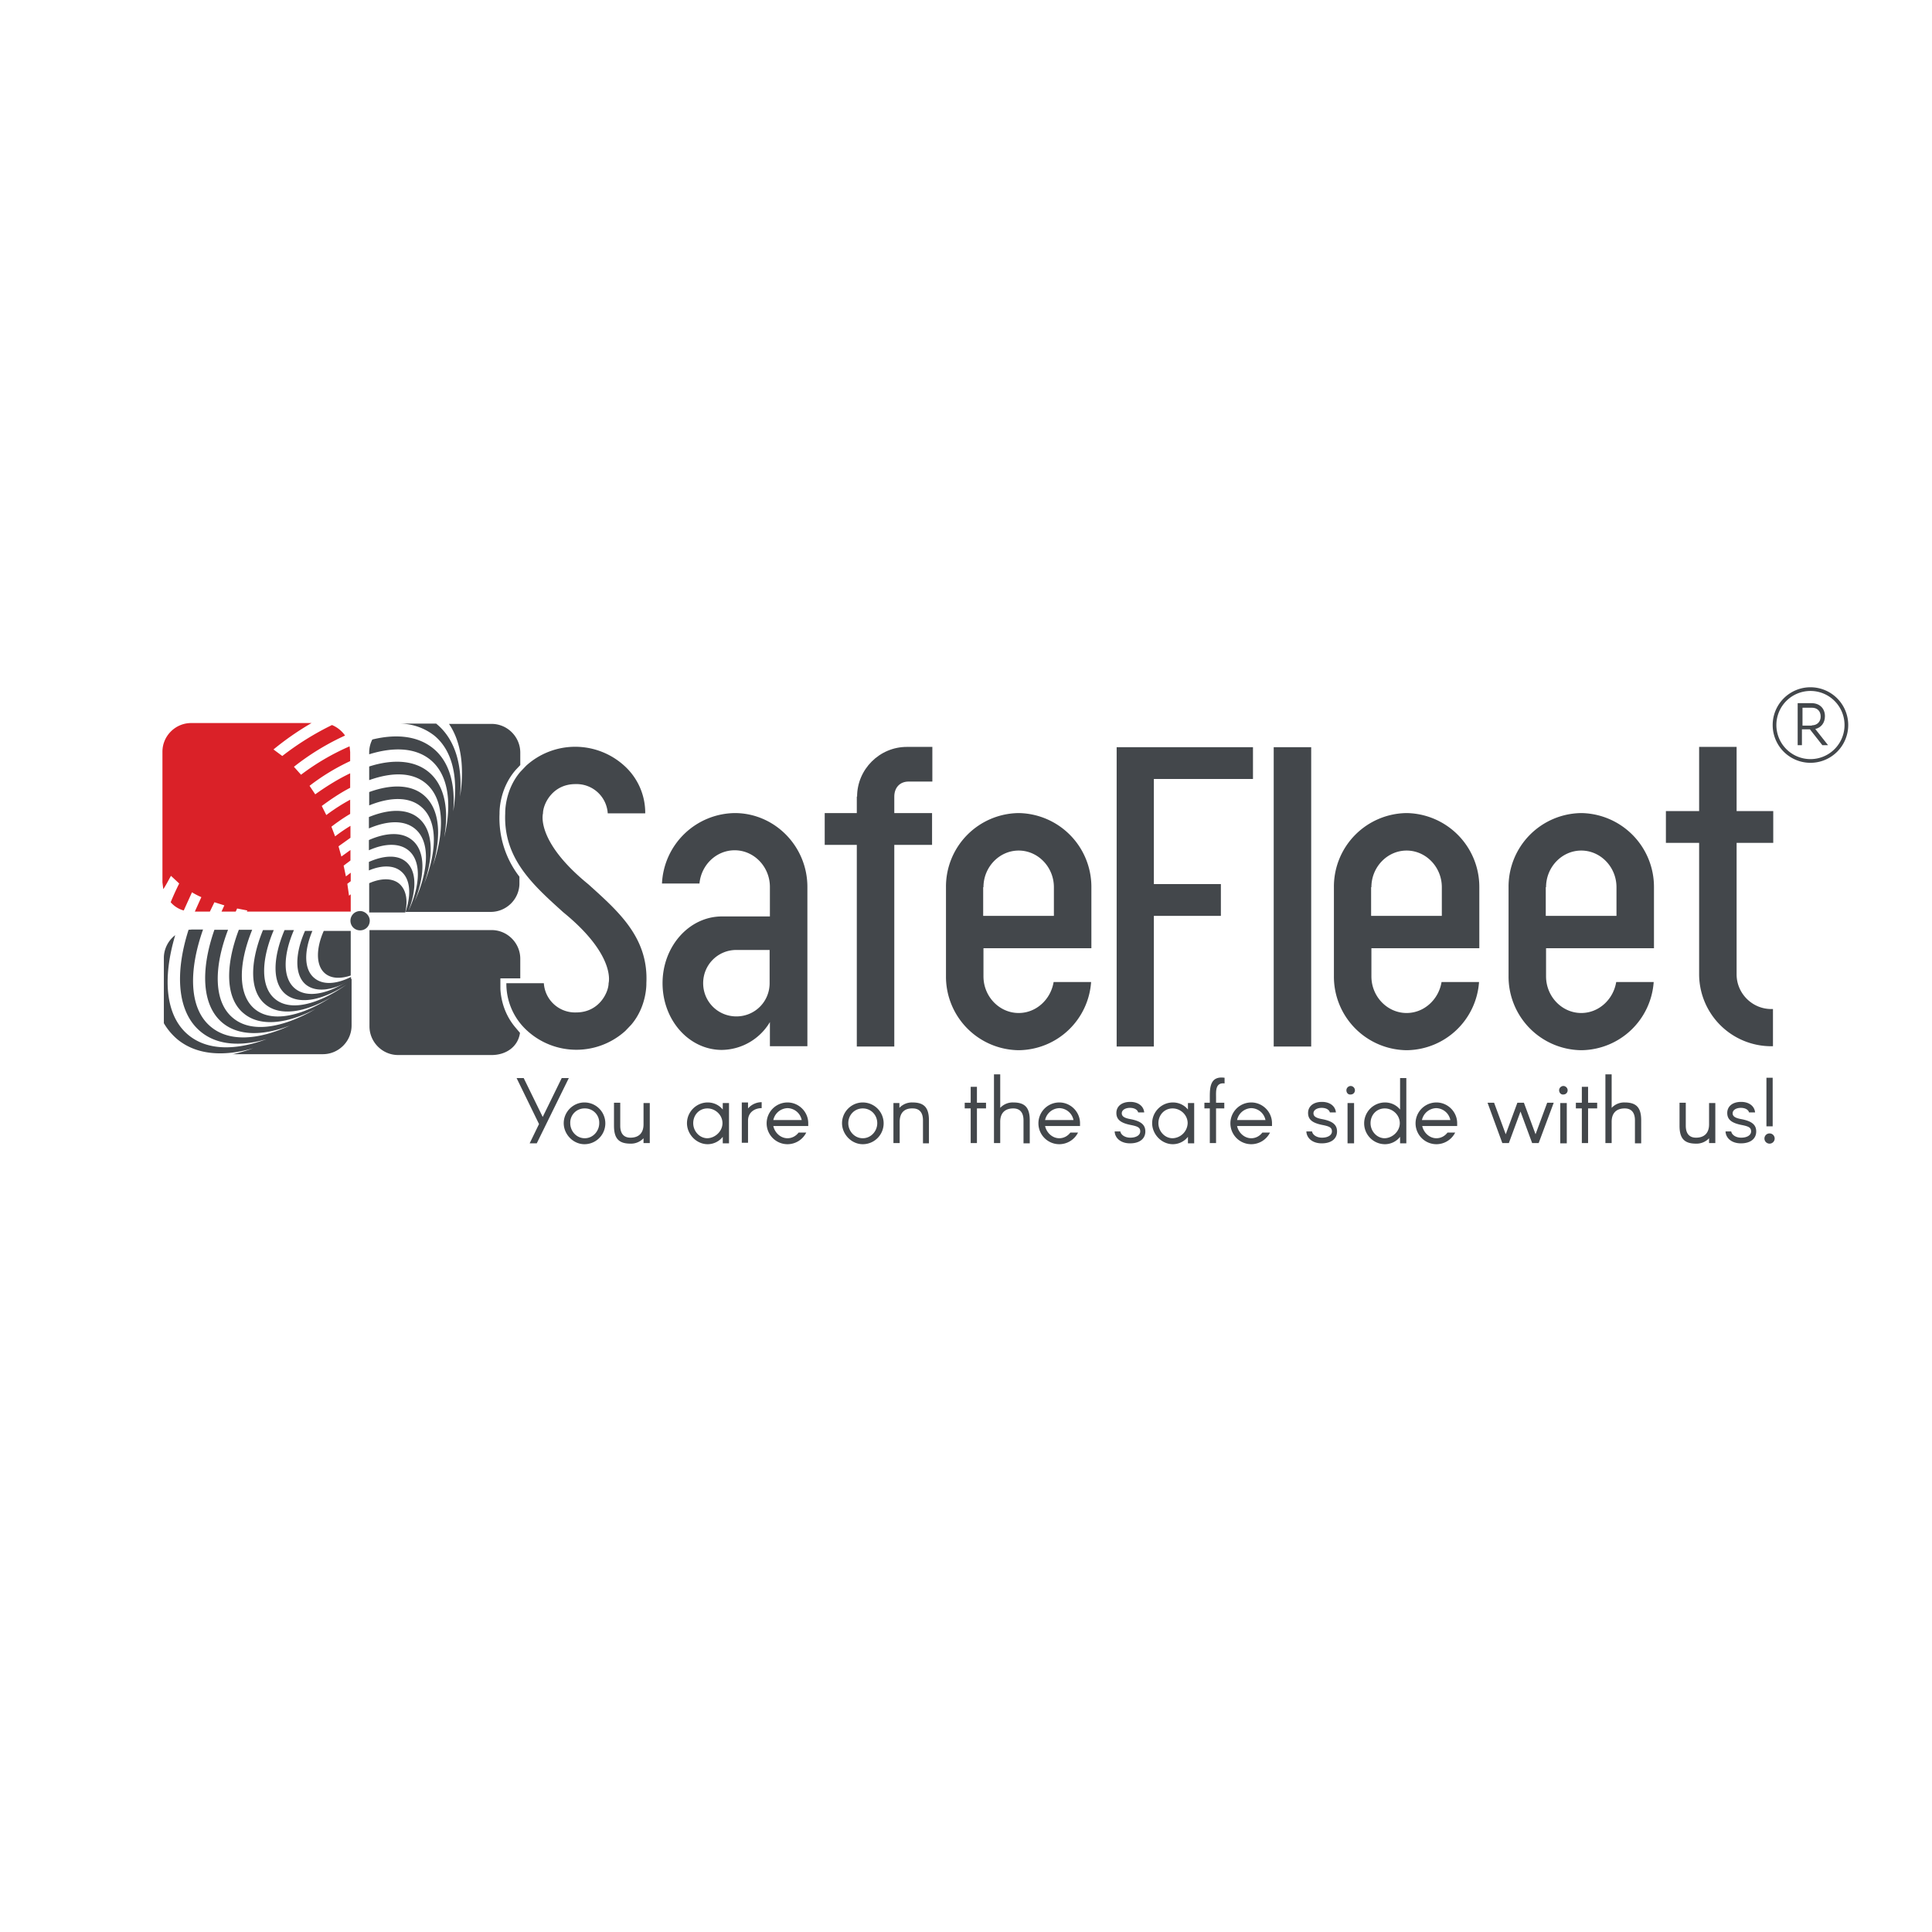 <svg xmlns="http://www.w3.org/2000/svg" xml:space="preserve" id="Layer_1" x="0" y="0" version="1.1" viewBox="0 0 680.3 680.3">
  <style>
    .st0,.st1{fill:#43474b}.st1{fill-rule:evenodd;clip-rule:evenodd}
  </style>
  <path d="M384.3 333.7v-21.3a26 26 0 0 0-25.6-26.1 25.9 25.9 0 0 0-25.6 26.1v31.3a25.9 25.9 0 0 0 25.6 26.1 25.8 25.8 0 0 0 25.5-24H371c-1 6.1-6.1 10.9-12.3 10.9-6.8 0-12.4-5.8-12.4-12.9v-9.9h38zm-38-21.3c0-7.1 5.6-12.9 12.4-12.9 6.8 0 12.4 5.8 12.4 12.9v10.1h-24.9v-10.1z" class="st0"/>
  <path d="M301.8 280.5c0-9.6 7.9-17.5 17.5-17.5h9v12.2H320c-3.3 0-5.1 2.3-5.1 5.3v5.8h13.3v11.2h-13.3v71h-13.2v-71h-11.3v-11.2h11.3v-5.8h.1z" class="st1"/>
  <path d="M258.7 286.3a26 26 0 0 0-25.6 24.8h13.2c.6-6.5 5.9-11.7 12.4-11.7 6.8 0 12.4 5.8 12.4 12.9v10.4h-16.9c-11.5 0-20.9 10.5-20.9 23.5s9.3 23.5 20.9 23.5a20 20 0 0 0 16.9-9.8v8.5h13.2v-56.1c0-14.3-11.5-26-25.6-26zm12.3 59.9c0 6.5-5.2 11.7-11.7 11.7-6.5 0-11.7-5.2-11.7-11.7 0-6.5 5.2-11.7 11.7-11.7H271v11.7z" class="st0"/>
  <path d="M448.5 263.1h13.2v105.4h-13.2V263.1zM393.2 263.1h48v11.2h-34.9v37h23.6v11.2h-23.6v46h-13.1V263.1zM624.4 355.3h-.7c-6.7 0-12.2-5.5-12.2-12.2v-46.3h12.9v-11.2h-12.9V263h-13.2v22.6h-11.7v11.2h11.7v46.3a25.4 25.4 0 0 0 25.3 25.3h.7v-13.1h.1z" class="st1"/>
  <path d="M633.1 247.6h4.8c2.8 0 4.7 1.8 4.7 4.6 0 2.3-1.3 4-3.4 4.5l4.5 5.7h-2l-4.4-5.6h-2.8v5.6H633v-14.8zm4.9 7.8c1.9 0 3.1-1.3 3.1-3.1 0-1.9-1.2-3.1-3.1-3.1h-3.3v6.3h3.3z" class="st0"/>
  <path d="M637.5 242a13.3 13.3 0 1 0 0 26.6 13.3 13.3 0 0 0 0-26.6zm0 25.3a12 12 0 0 1-12-12 12 12 0 0 1 12-12 12 12 0 1 1 0 24zM140.5 311.1c-2.5-2-6.4-1.9-10.5-.1v10.3h12.7c1-4.4.3-8.1-2.2-10.2zM110.7 344.4c-3.7-3-3.7-9.5-.7-16.6h-2.6c-3.6 8.1-3.7 15.6.3 18.9 3.6 2.9 9.5 2.1 15.9-1.6V344c-5.2 2.6-9.9 2.9-12.9.4z" class="st0"/>
  <path d="M114.5 342.8c2.2 1.8 5.4 1.9 9 .7v-15.7H114c-2.8 6.3-2.8 12.3.5 15zM189.8 395.8l-7.9-16.2h2.5l6.7 13.7 6.7-13.7h2.5l-11.3 23h-2.5l3.3-6.8zM198.5 395.5c0-4 3.3-7.3 7.3-7.3a7.3 7.3 0 0 1 0 14.7c-4 0-7.3-3.5-7.3-7.4zm2.3 0c0 2.8 2.2 5.3 5.1 5.3 2.9 0 5.1-2.5 5.1-5.3a5 5 0 0 0-5.1-5.2 5 5 0 0 0-5.1 5.2zM228.8 402.5h-2.2v-1.7a6 6 0 0 1-4.6 1.9c-4.1 0-5.8-1.8-5.8-6.3v-8.1h2.2v8.1c0 2.8 1.3 4.2 3.6 4.2 2.9 0 4.6-1.6 4.6-4.7v-7.5h2.2v14.1zM241.9 395.5c0-4 3.3-7.3 7.3-7.3 2.2 0 4.1 1 5.3 2.5v-2.3h2.2v14.2h-2.2v-2.3a6.8 6.8 0 0 1-5.3 2.6c-4 0-7.3-3.5-7.3-7.4zm12.5 0c0-2.9-2.5-5.2-5.3-5.2-2.9 0-5 2.3-5 5.2 0 2.8 2.2 5.3 5 5.3 2.8-.1 5.3-2.5 5.3-5.3zM263.4 390.3a6.4 6.4 0 0 1 4.8-2.2v2.1c-2.5 0-4.8 1.5-4.8 4.4v7.8h-2.2v-14.2h2.2v2.1zM284.6 396.5h-12.3c.5 2.3 2.5 4.3 5 4.3 1.6 0 3-.8 3.9-2h2.7a7.4 7.4 0 0 1-6.6 4.1 7.3 7.3 0 0 1 0-14.7c4 0 7.3 3.3 7.3 7.3v1zm-12.3-2.1h10a5.2 5.2 0 0 0-5-4.2 5.3 5.3 0 0 0-5 4.2zM296.5 395.5c0-4 3.3-7.3 7.3-7.3a7.3 7.3 0 0 1 0 14.7c-4 0-7.3-3.5-7.3-7.4zm2.2 0c0 2.8 2.2 5.3 5.1 5.3s5.1-2.5 5.1-5.3c0-2.9-2.2-5.2-5.1-5.2s-5.1 2.3-5.1 5.2zM314.5 388.4h2.2v1.7a6 6 0 0 1 4.6-1.9c4.1 0 5.8 1.8 5.8 6.3v8.1H325v-8.1c0-2.8-1.3-4.2-3.6-4.2-2.9-.1-4.6 1.5-4.6 4.7v7.5h-2.2v-14.1zM344 390.3v12.2h-2.2v-12.2h-2.1v-2h2.1v-5.6h2.2v5.6h3.2v2H344zM350 378.3h2.2v11.8a6 6 0 0 1 4.6-1.9c4.1 0 5.8 1.8 5.8 6.3v8.1h-2.2v-8.1c0-2.8-1.3-4.2-3.6-4.2-2.9 0-4.6 1.6-4.6 4.7v7.5H350v-24.2zM380.3 396.5H368c.5 2.3 2.5 4.3 5 4.3 1.6 0 3-.8 3.9-2h2.7a7.4 7.4 0 0 1-6.6 4.1 7.3 7.3 0 0 1 0-14.7c4 0 7.3 3.3 7.3 7.3v1zm-12.3-2.1h10a5.2 5.2 0 0 0-5-4.2 5.3 5.3 0 0 0-5 4.2zM400.8 391.8c-.2-1-1.3-1.7-2.9-1.7-1.7 0-2.9.8-2.9 1.9 0 1.1.9 1.7 3.2 2.1 3.6.7 5.1 2 5.1 4.3 0 2.5-1.9 4.2-5.4 4.2-3.2 0-5.3-1.8-5.4-4.2h2c.2 1.2 1.6 2.2 3.5 2.2 2.1 0 3.5-.9 3.5-2.2 0-1.4-.9-1.8-3.5-2.3-3.4-.7-4.9-1.9-4.9-4.2 0-2.2 1.7-3.9 4.9-3.9 2.8 0 4.7 1.5 4.9 3.7h-2.1zM405.7 395.5c0-4 3.3-7.3 7.3-7.3 2.2 0 4.1 1 5.3 2.5v-2.3h2.2v14.2h-2.2v-2.3a6.8 6.8 0 0 1-5.3 2.6c-4 0-7.3-3.5-7.3-7.4zm12.5 0c0-2.9-2.5-5.2-5.3-5.2-2.9 0-5 2.3-5 5.2 0 2.8 2.2 5.3 5 5.3a5.5 5.5 0 0 0 5.3-5.3zM426 402.5v-12.2h-1.9v-2h1.9v-1.9c0-3.5.1-7.6 5.2-6.9v2c-3.3-.4-3 2.8-3 4.9v1.9h2.9v2h-2.9v12.2H426zM447.9 396.5h-12.3c.5 2.3 2.5 4.3 5 4.3 1.6 0 3-.8 3.9-2h2.7a7.4 7.4 0 0 1-6.6 4.1 7.3 7.3 0 0 1 0-14.7c4 0 7.3 3.3 7.3 7.3v1zm-12.3-2.1h10a5.2 5.2 0 0 0-5-4.2 5.3 5.3 0 0 0-5 4.2zM468.3 391.8c-.2-1-1.3-1.7-2.9-1.7-1.7 0-2.9.8-2.9 1.9 0 1.1.9 1.7 3.2 2.1 3.6.7 5.1 2 5.1 4.3 0 2.5-1.9 4.2-5.4 4.2-3.2 0-5.3-1.8-5.4-4.2h2c.2 1.2 1.6 2.2 3.5 2.2 2.1 0 3.5-.9 3.5-2.2 0-1.4-.9-1.8-3.5-2.3-3.4-.7-4.9-1.9-4.9-4.2 0-2.2 1.7-3.9 4.9-3.9 2.8 0 4.7 1.5 4.9 3.7h-2.1zM474.1 383.9c0-.8.7-1.5 1.5-1.5s1.5.7 1.5 1.5c0 .9-.7 1.5-1.5 1.5-.9.1-1.5-.6-1.5-1.5zm.4 4.5h2.3v14.2h-2.3v-14.2zM493 400.3a6.8 6.8 0 0 1-5.3 2.6 7.3 7.3 0 0 1 0-14.7c2.2 0 4.1 1 5.3 2.5v-11.1h2.2v23H493v-2.3zm-.1-4.8c0-2.9-2.5-5.2-5.3-5.2-2.9 0-5 2.3-5 5.2 0 2.8 2.2 5.3 5 5.3 2.8-.1 5.3-2.5 5.3-5.3zM513.1 396.5h-12.3c.5 2.3 2.5 4.3 5 4.3 1.6 0 3-.8 3.9-2h2.7a7.4 7.4 0 0 1-6.6 4.1 7.3 7.3 0 0 1 0-14.7c4 0 7.3 3.3 7.3 7.3v1zm-12.4-2.1h10a5.2 5.2 0 0 0-5-4.2 5.3 5.3 0 0 0-5 4.2zM541.8 402.5h-2.3l-4.1-11.1-4.1 11.1H529l-5.2-14.2h2.3l4.1 11.1 4.1-11.1h2.3l4.1 11.1 4.1-11.1h2.3l-5.3 14.2zM549 383.9c0-.8.7-1.5 1.5-1.5s1.5.7 1.5 1.5c0 .9-.7 1.5-1.5 1.5-.8.1-1.5-.6-1.5-1.5zm.4 4.5h2.3v14.2h-2.3v-14.2zM559.2 390.3v12.2H557v-12.2h-2.1v-2h2.1v-5.6h2.2v5.6h3.2v2h-3.2zM565.3 378.3h2.2v11.8a6 6 0 0 1 4.6-1.9c4.1 0 5.8 1.8 5.8 6.3v8.1h-2.2v-8.1c0-2.8-1.3-4.2-3.6-4.2-2.9 0-4.6 1.6-4.6 4.7v7.5h-2.2v-24.2zM604 402.5h-2.2v-1.7a6 6 0 0 1-4.6 1.9c-4.1 0-5.8-1.8-5.8-6.3v-8.1h2.2v8.1c0 2.8 1.3 4.2 3.6 4.2 2.9 0 4.6-1.6 4.6-4.7v-7.5h2.2v14.1zM615.9 391.8c-.2-1-1.3-1.7-2.9-1.7-1.7 0-2.9.8-2.9 1.9 0 1.1.9 1.7 3.2 2.1 3.6.7 5.1 2 5.1 4.3 0 2.5-1.9 4.2-5.4 4.2-3.2 0-5.3-1.8-5.4-4.2h2c.2 1.2 1.6 2.2 3.5 2.2 2.1 0 3.5-.9 3.5-2.2 0-1.4-.9-1.8-3.5-2.3-3.4-.7-4.9-1.9-4.9-4.2 0-2.2 1.7-3.9 4.9-3.9 2.8 0 4.7 1.5 4.9 3.7h-2.1zM621.3 400.9c0-1 .8-1.8 1.8-1.8s1.8.8 1.8 1.8-.8 1.8-1.8 1.8-1.8-.8-1.8-1.8zm.7-21.4h2.2v17.1H622v-17.1z" class="st0"/>
  <path fill="none" d="M-29.8 198.4h739.9v283.5H-29.8z"/>
  <path d="M198.3 321.2c18.8 15.3 16 25 16 25 0 3.2-3.3 10.3-11.4 10.3a11 11 0 0 1-11.4-10.3h-13.2a22.3 22.3 0 0 0 7.3 16.7 25.7 25.7 0 0 0 34.6.1l2.1-2.2c5.6-6.6 5.3-14.6 5.3-14.6.8-16.1-9.9-25.3-20.4-34.8-18.8-15.3-16-25-16-25 0-3.2 3.3-10.3 11.4-10.3a11 11 0 0 1 11.4 10.3h13.2a22.3 22.3 0 0 0-7.3-16.7 25.7 25.7 0 0 0-34.6-.1l-2.1 2.2c-5.6 6.6-5.3 14.6-5.3 14.6-.7 16 9.9 25.3 20.4 34.8z" class="st1"/>
  <g>
    <path fill="#da2128" d="m60.2 308.4 2.9 2.7a96.3 96.3 0 0 0-3 6.6 9.3 9.3 0 0 0 4.6 2.9l2.9-6.4c1 .6 2.1 1.2 3.3 1.7l-2.3 5.1h5.3l1.6-3.3 3.5 1.1-1 2.2h5l.5-1.1 3.6.7-.2.4h36.6v-6.1l-.6.5-.6-4.2 1.2-.9v-3l-1.7 1.3-.8-3.8 2.4-1.8v-3.7l-3.2 2.3-1-3.6 4.2-3v-4.2a57.7 57.7 0 0 0-5.4 3.7l-1.3-3.4c2.2-1.7 4.4-3.2 6.6-4.5v-5a66 66 0 0 0-8.4 5.4l-1.6-3.2c3.4-2.5 6.7-4.7 10-6.4v-5.1c-4 1.9-8.1 4.4-12.3 7.4l-2-3a76 76 0 0 1 14.3-8.7v-3.2l-.2-2a83.2 83.2 0 0 0-17.1 10l-2.5-2.8a88 88 0 0 1 18-11 10.5 10.5 0 0 0-4.6-3.7 99.7 99.7 0 0 0-17.5 10.9l-3.1-2.3a101 101 0 0 1 13.4-9.3H67.3c-5.5 0-10.1 4.5-10.1 10.1v46l.3 2.4c1-1.5 1.8-3.1 2.7-4.7z"/>
    <path d="M103.9 348.1c-4.4-3.6-4.3-11.6-.4-20.6h-3.3c-4.2 9.9-4.4 18.7.4 22.6 4.7 3.8 12.9 2.2 21.4-3.4-10 7.1-19.8 9.5-25.1 5.1-5.2-4.2-5-13.7-.5-24.3h-3.8c-4.7 11.5-4.8 21.6.9 26.2 5.1 4.2 13.9 2.9 23.2-2.6-10.9 7-21.2 9-27 4.2-5.9-4.9-5.9-15.6-.9-27.9h-4.7c-4.9 12.9-4.7 24.3 1.8 29.5 5.7 4.7 15 3.7 25.2-1.6-11.7 6.8-22.6 8.5-29 3.2-6.8-5.5-7-17.5-1.8-31.1h-4.8c-5 14.3-4.4 26.8 2.9 32.8 5.6 4.6 14.2 4.6 23.7.9-11.2 5.2-21.4 5.8-27.8.5-7.6-6.2-8.1-19.3-2.8-34.3h-3.8l-1.3.1c-5 15.6-3.9 29.2 4.3 35.9 5.7 4.7 13.9 5.3 23.2 2.6-11.1 4.1-20.9 4-27.5-1.4-8.1-6.6-9.3-19.8-4.7-35.2-2.4 1.8-4 4.8-4 8v23a22 22 0 0 0 4.8 5.7c6.6 5.4 16 6.2 26.7 3.1-2.5.9-4.9 1.6-7.2 2.1h31.7c5.5 0 10.1-4.5 10.1-10.1v-16.5c-8.1 5.5-15.6 7-19.9 3.5zM126.8 320.8a3.4 3.4 0 0 0-3.4 3.4c0 1.9 1.5 3.4 3.4 3.4s3.4-1.5 3.4-3.4c0-1.8-1.6-3.4-3.4-3.4zM175.9 286.5c0-.2-.3-8.5 5.7-15.4l1.6-1.7V265c0-5.5-4.5-10.1-10.1-10.1h-15c4.3 6.3 5.5 15.3 3.9 25.6.9-11-1.7-20.2-8.3-25.6l-.1-.1h-12.7a20 20 0 0 1 12 4.2c6.5 5.3 8.6 15 6.7 26.7.8-9.6-1.4-17.6-7.1-22.2-5.3-4.3-12.8-5.2-21.4-3.1a10 10 0 0 0-1.1 4.6v.6c8.7-2.7 16.3-2.3 21.5 1.9 6.4 5.2 7.8 15.3 4.9 27.4 1.8-10.1.1-18.5-5.5-23.1-5-4.1-12.5-4.6-20.9-1.9v4.8c8.1-2.9 15.2-2.8 19.9 1.1 6.4 5.3 6.9 16.3 2.5 29.1 3.2-11 2.4-20.3-3.3-25-4.5-3.7-11.4-3.8-19.1-1v4.7c7.4-3 14-3.1 18.2.4 5.9 4.8 5.9 15.3 1.1 27.3 3.6-10.2 3.2-19.1-2-23.3-4-3.3-10.3-3.2-17.4-.3v4c6.6-2.8 12.4-3 16.2.1 5.4 4.4 5 14.5-.1 25.6 3.8-9.5 3.8-17.8-.9-21.6-3.5-2.9-9.1-2.7-15.2 0v3.6c5.6-2.5 10.7-2.6 13.9 0 4.6 3.7 4.3 12.2 0 21.4 3-7.6 2.9-14.3-.9-17.4-3-2.5-7.8-2.2-13 .1v3c4.5-1.9 8.7-1.9 11.3.3 3.3 2.7 3.7 8.1 1.6 14.3h30c5.4 0 9.9-4.3 10.1-9.7v-2.7a33.7 33.7 0 0 1-7-22.2zM176.2 348.3v-3.8h7v-6.9c0-5.5-4.5-10.1-10.1-10.1h-43v33.9c0 5.5 4.5 10.1 10.1 10.1h32.9c5.1 0 9.3-2.9 10-7.8l-1.6-1.9c-3.3-3.9-5-8.6-5.3-13.5z" class="st0"/>
  </g>
  <path d="M520.9 333.7v-21.3a26 26 0 0 0-25.6-26.1 25.9 25.9 0 0 0-25.6 26.1v31.3a25.9 25.9 0 0 0 25.6 26.1 25.8 25.8 0 0 0 25.5-24h-13.2c-1 6.1-6.1 10.9-12.3 10.9-6.8 0-12.4-5.8-12.4-12.9v-9.9h38zm-38-21.3c0-7.1 5.6-12.9 12.4-12.9 6.8 0 12.4 5.8 12.4 12.9v10.1h-24.9v-10.1zM582.4 333.7v-21.3a26 26 0 0 0-25.6-26.1 25.9 25.9 0 0 0-25.6 26.1v31.3a25.9 25.9 0 0 0 25.6 26.1 25.8 25.8 0 0 0 25.5-24h-13.2c-1 6.1-6.1 10.9-12.3 10.9-6.8 0-12.4-5.8-12.4-12.9v-9.9h38zm-38-21.3c0-7.1 5.6-12.9 12.4-12.9 6.8 0 12.4 5.8 12.4 12.9v10.1h-24.9v-10.1z" class="st0"/>
</svg>
